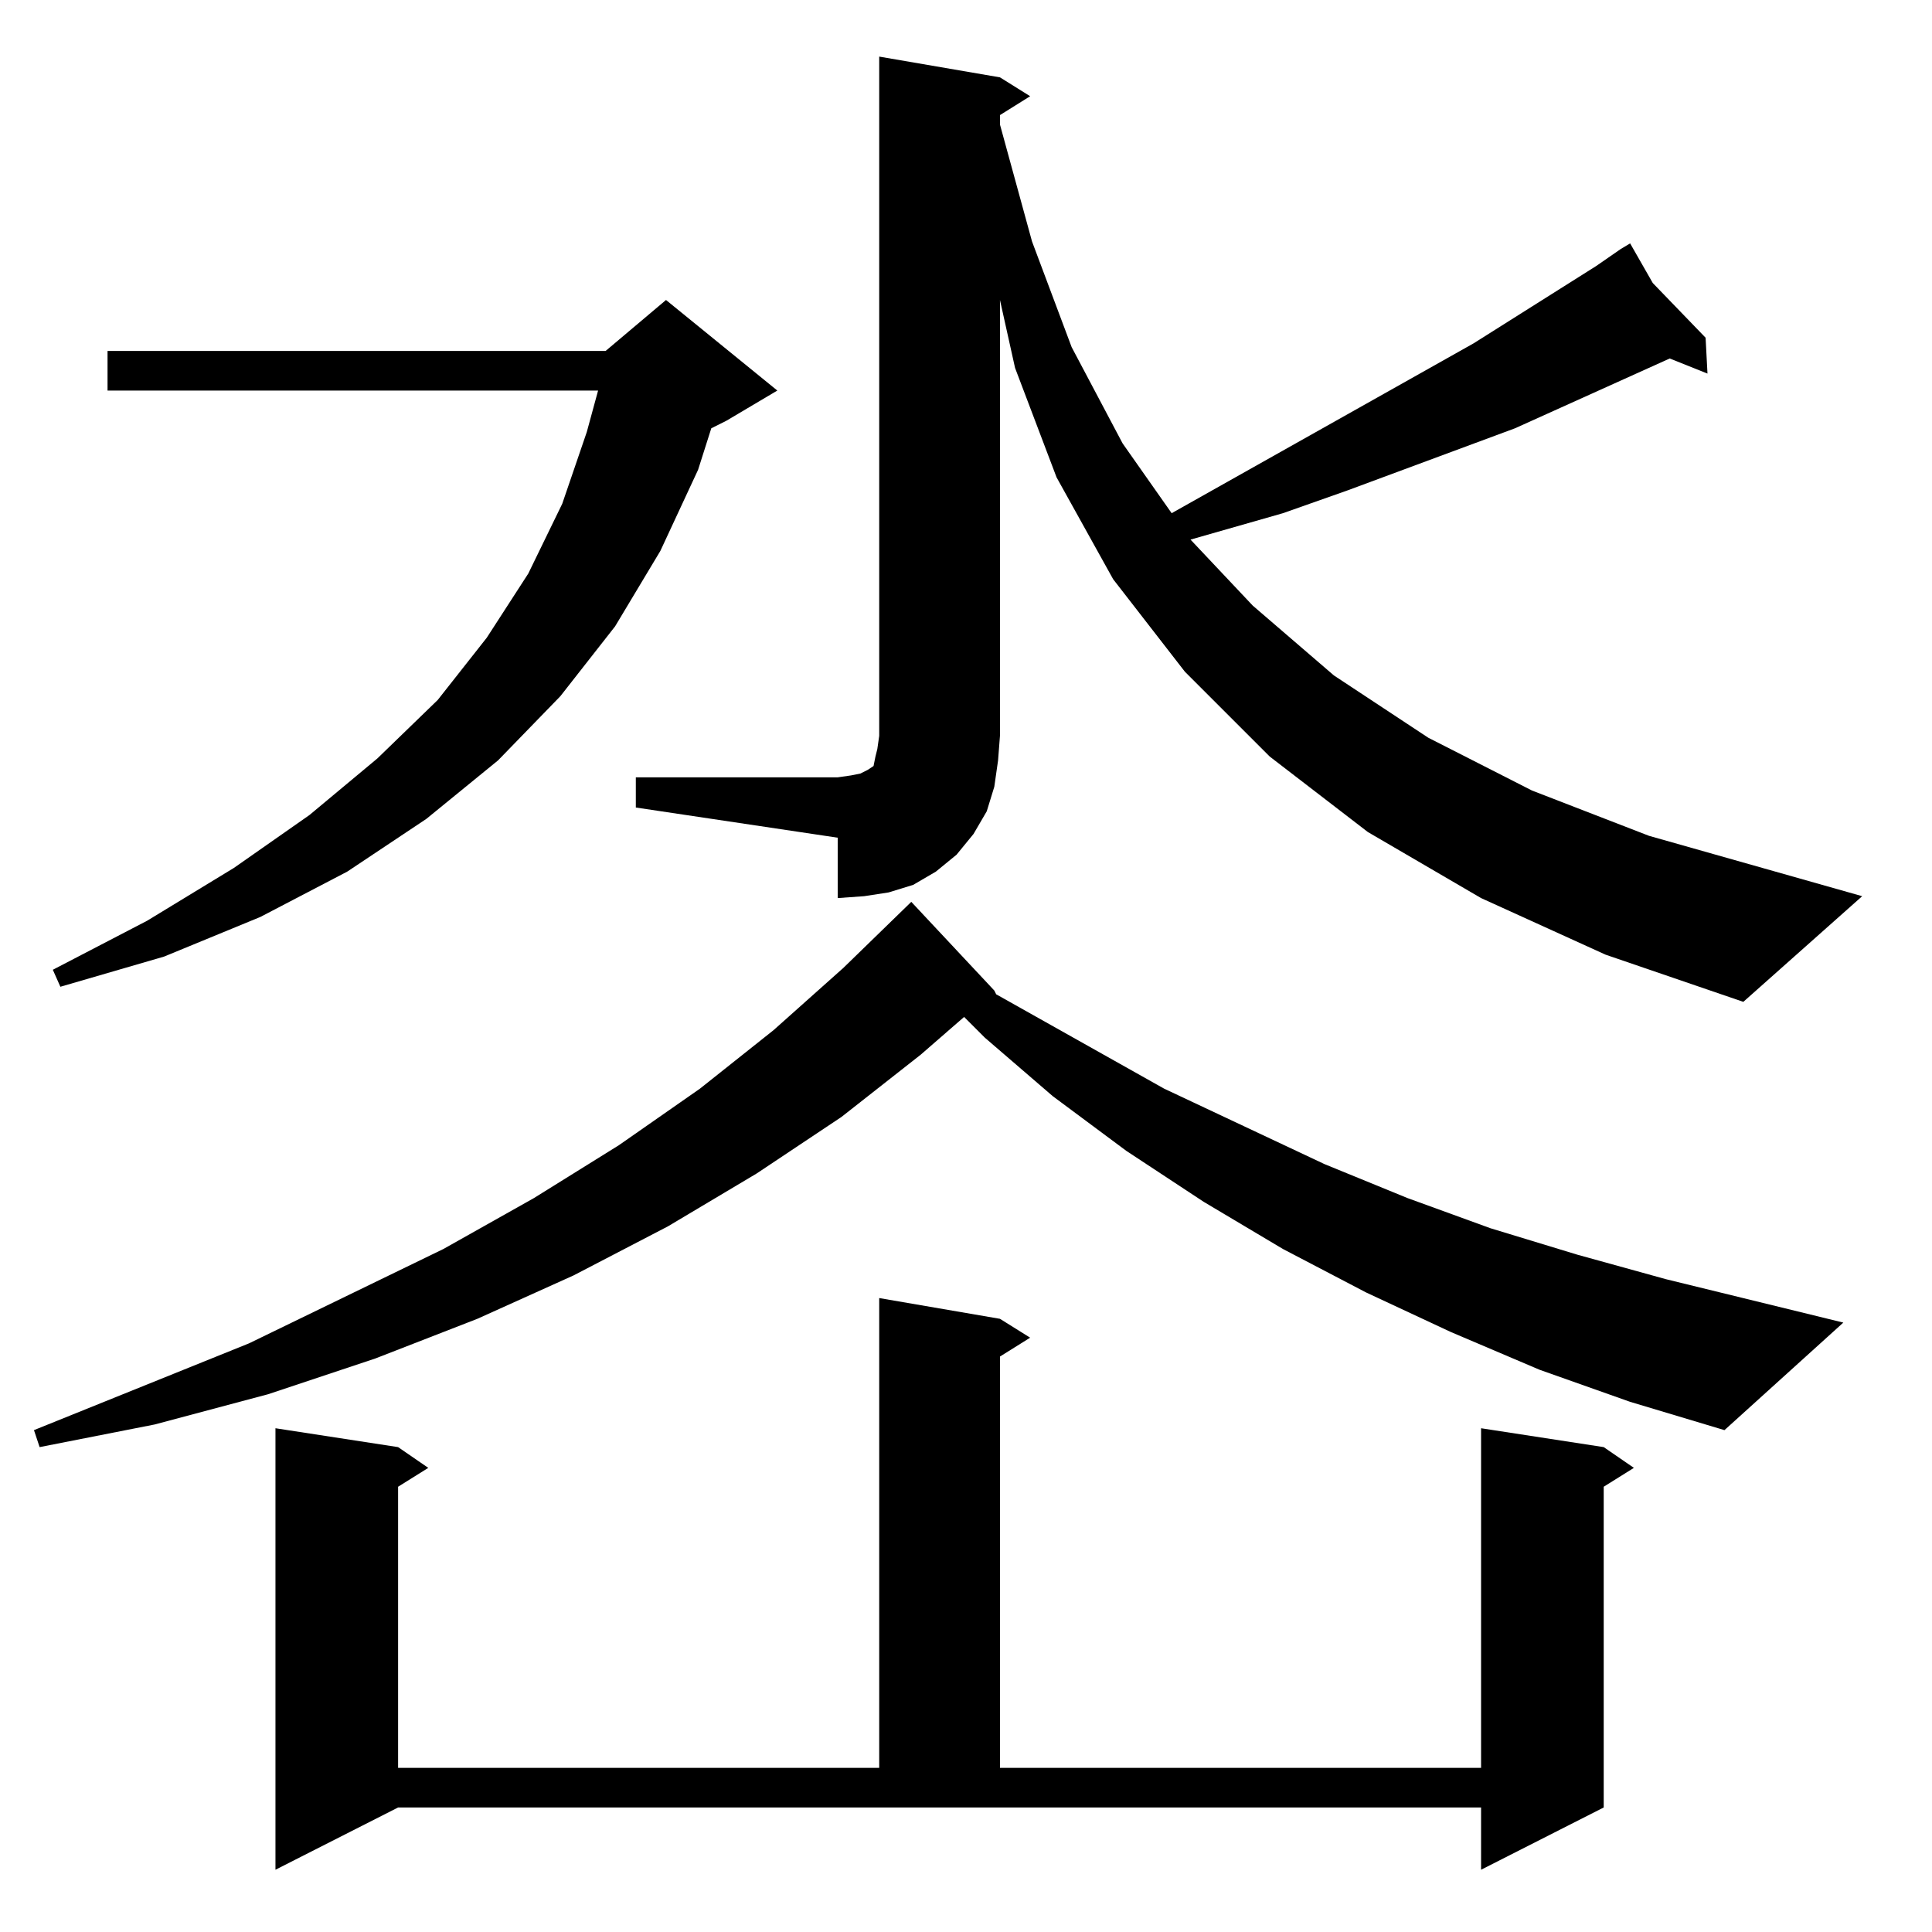<?xml version="1.0" standalone="no"?>
<!DOCTYPE svg PUBLIC "-//W3C//DTD SVG 1.1//EN" "http://www.w3.org/Graphics/SVG/1.1/DTD/svg11.dtd" >
<svg xmlns="http://www.w3.org/2000/svg" xmlns:xlink="http://www.w3.org/1999/xlink" version="1.1" viewBox="0 -144 1024 1024">
  <g transform="matrix(1 0 0 -1 0 880)">
   <path fill="currentColor"
d="M211 66l-65 -33v234l65 -10l16 -11l-16 -10v-149h255v249l64 -11l16 -10l-16 -10v-218h255v180l65 -10l16 -11l-16 -10v-170l-65 -33v33h-574zM864 281l-48 17l-47 20l-45 21l-44 23l-42 25l-41 27l-39 29l-36 31l-11 11l-23 -20l-42 -33l-45 -30l-47 -28l-50 -26
l-51 -23l-54 -21l-57 -19l-60 -16l-61 -12l-3 9l114 46l103 50l48 27l45 28l43 30l39 31l37 33l36 35l44 -47l1 -2l89 -50l85 -40l44 -18l44 -16l46 -14l47 -13l94 -23l-63 -57zM864 895l12 -21l28 -29l1 -19l-20 8l-82 -37l-89 -33l-34 -12l-49 -14l33 -35l43 -37l50 -33
l55 -28l62 -24l113 -32l-63 -56l-73 25l-66 30l-60 35l-52 40l-45 45l-38 49l-30 54l-22 58l-8 36v-231h-64v360l64 -11l16 -10l-16 -10v-5l17 -62l21 -56l27 -51l26 -37l160 90l65 41l13 9zM353 865l59 -48l-27 -16l-8 -4l-7 -22l-20 -43l-24 -40l-29 -37l-33 -34l-38 -31
l-42 -28l-46 -24l-51 -21l-55 -16l-4 9l50 26l46 28l40 28l36 30l32 31l26 33l22 34l18 37l13 38l6 22h-260v21h264zM530 634l-1 -13l-2 -14l-4 -13l-7 -12l-9 -11l-11 -9l-12 -7l-13 -4l-13 -2l-14 -1v32l-107 16v16h107l7 1l5 1l4 2l3 2l1 5l1 4l1 7h64z" />
  </g>

</svg>
